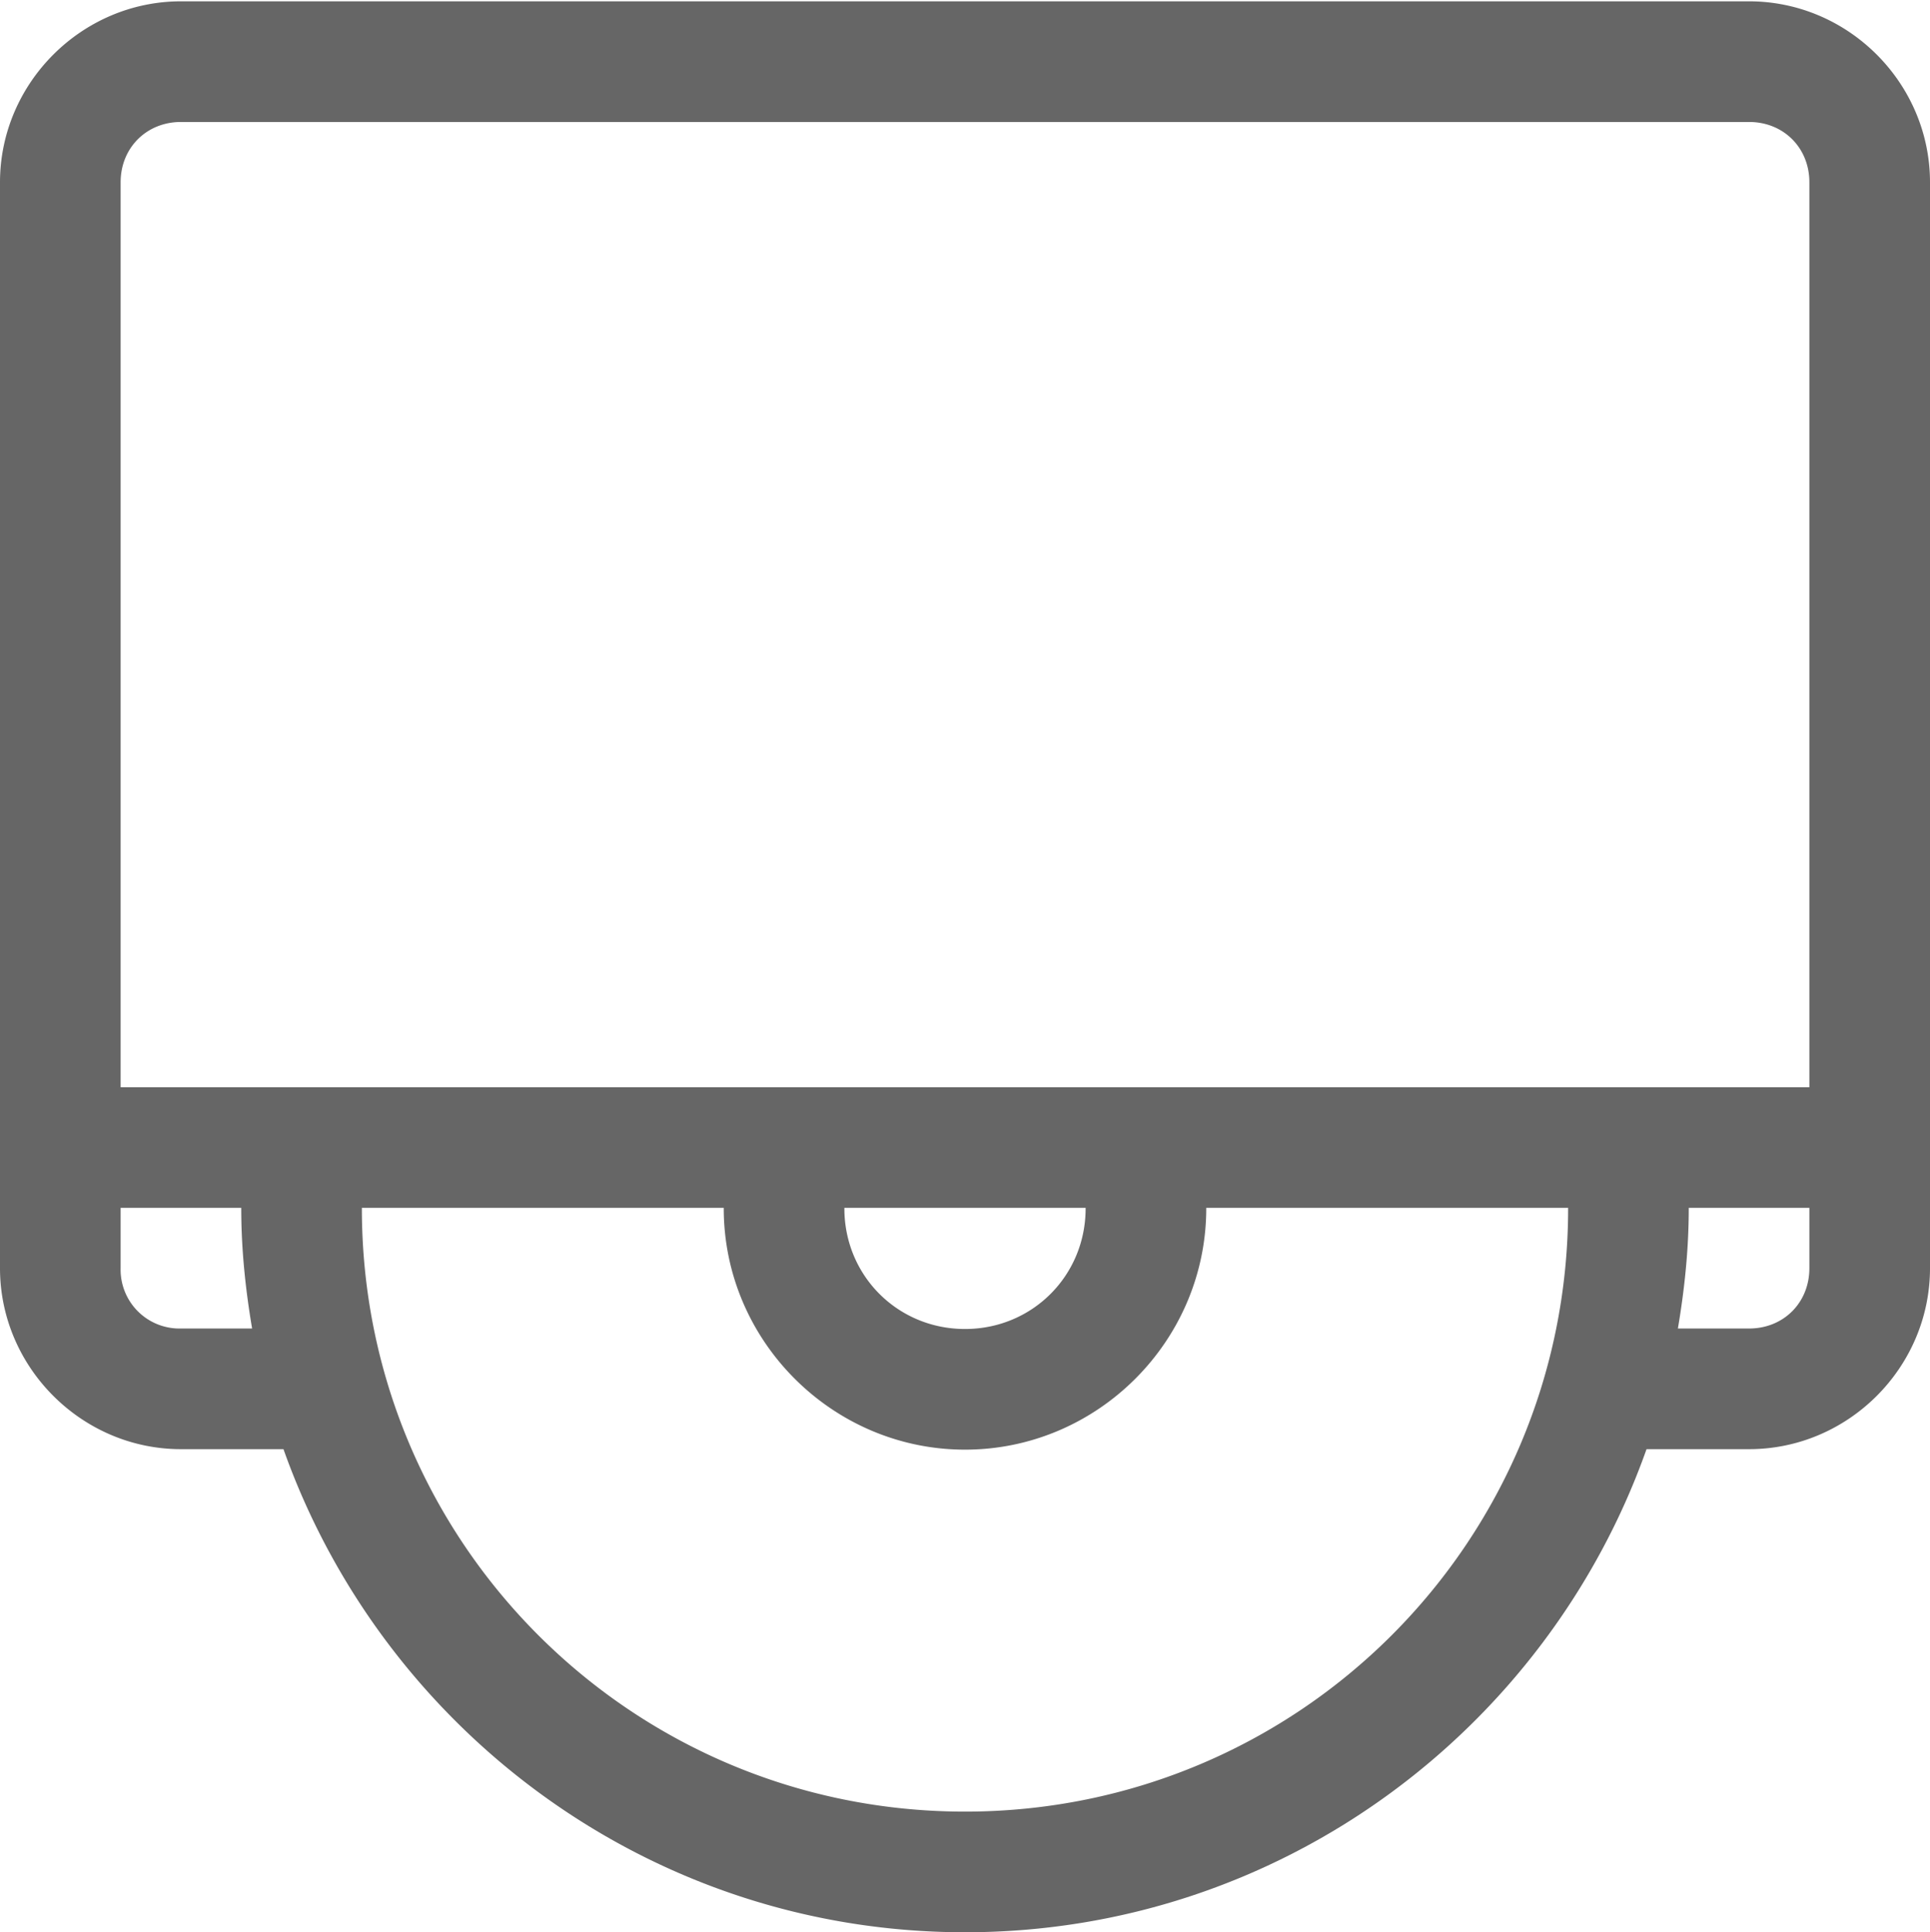 <svg height='16.015' width='16' xmlns='http://www.w3.org/2000/svg'>
    <g color='#000' transform='translate(-1113 -80.993)'>
        
        <path d='M1114.5 81.004c-.822 0-1.5.678-1.5 1.5v9c0 .822.678 1.5 1.5 1.5h.85c.826 2.328 3.043 4.004 5.65 4.004s4.825-1.676 5.65-4.004h.85c.823 0 1.5-.678 1.5-1.5v-9c0-.822-.677-1.5-1.5-1.5zm0 1h13c.286 0 .5.214.5.5v7.5h-14v-7.5c0-.286.215-.5.5-.5zm-.5 9h1v.004c0 .34.035.671.09.996h-.59a.488.488 0 0 1-.5-.5zm2 0h3v.004c0 1.099.902 2 2 2 1.099 0 2-.901 2-2v-.004h3v.004c0 2.767-2.232 5-5 5-2.767 0-5-2.233-5-5zm4 0h2v.004c0 .558-.442 1-1 1s-1-.442-1-1zm7 0h1v.5c0 .286-.214.5-.5.5h-.59c.055-.325.09-.656.09-.996z' fill='#666' font-family='sans-serif' font-weight='400' overflow='visible' style='line-height:normal;font-variant-ligatures:normal;font-variant-position:normal;font-variant-caps:normal;font-variant-numeric:normal;font-variant-alternates:normal;font-feature-settings:normal;text-indent:0;text-align:start;text-decoration-line:none;text-decoration-style:solid;text-decoration-color:#000;text-transform:none;text-orientation:mixed;shape-padding:0;isolation:auto;mix-blend-mode:normal' white-space='normal'/>
    </g>
</svg>
